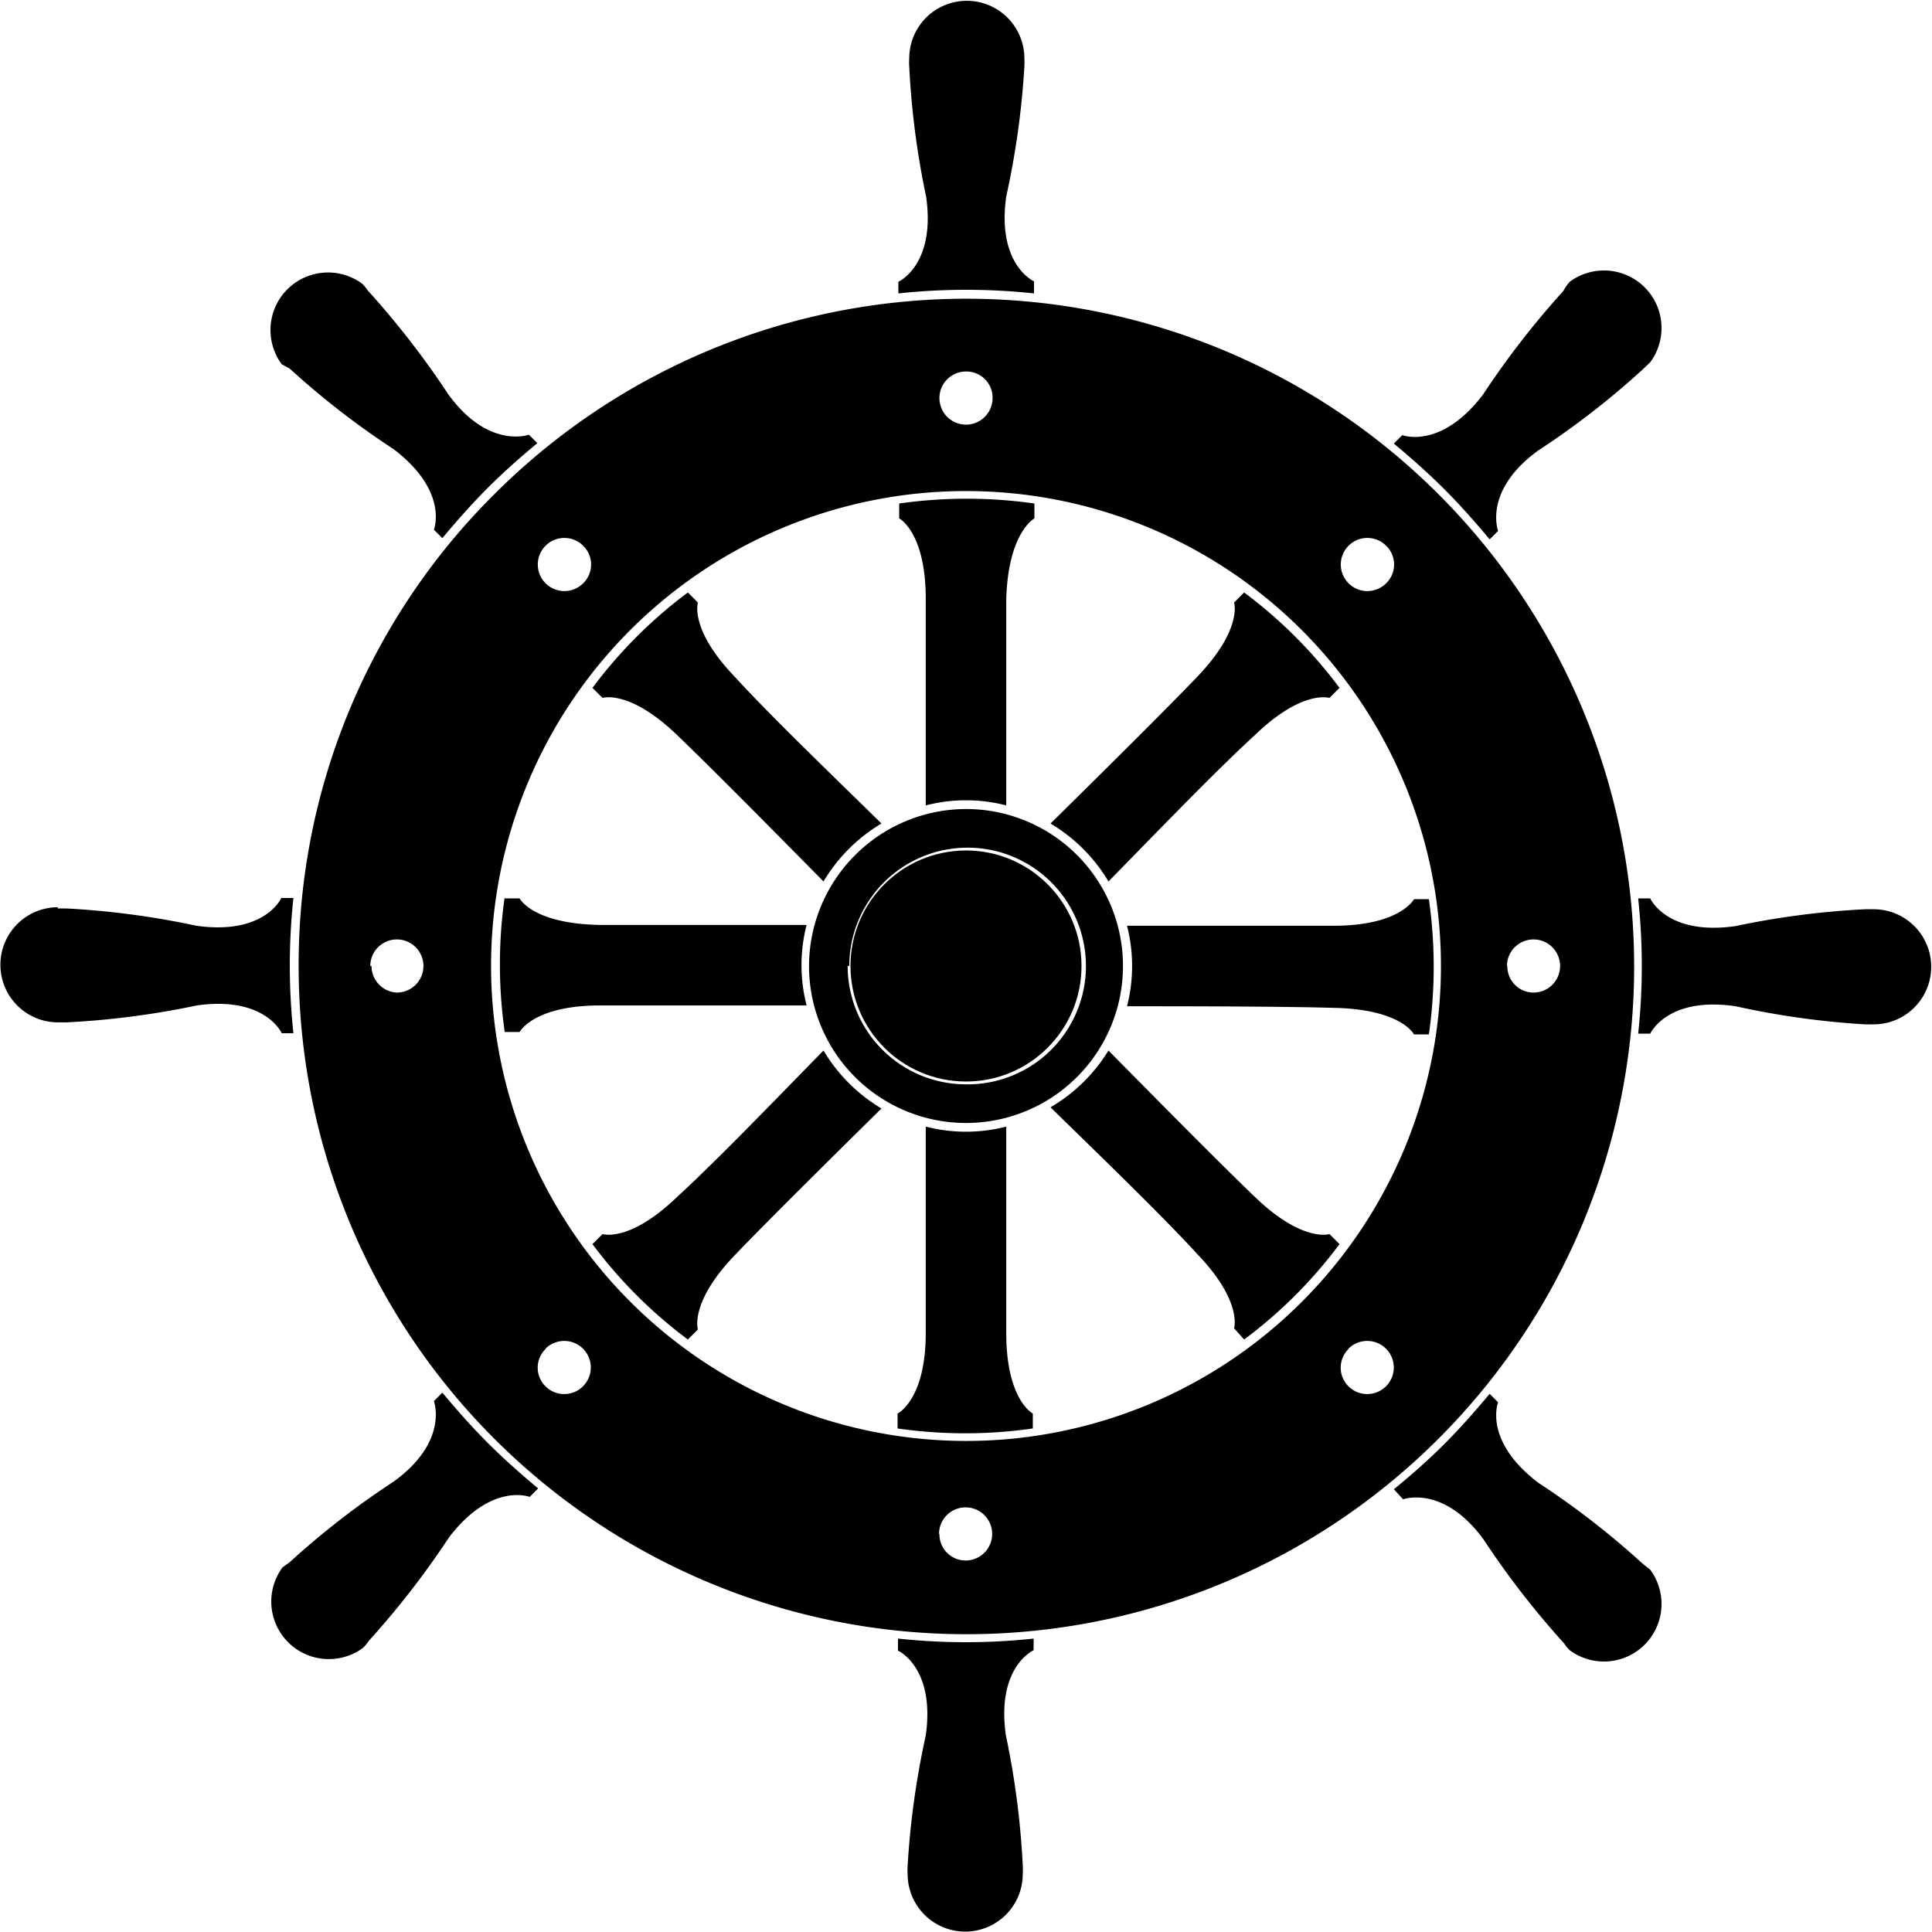<svg id="icon" xmlns="http://www.w3.org/2000/svg" viewBox="0 0 48 48"><circle cx="24" cy="24" r="2.87"/><path d="M20.1,24A3.9,3.9,0,1,0,24,20.1,3.91,3.91,0,0,0,20.1,24Zm1,0A2.94,2.94,0,1,1,24,26.94,2.94,2.94,0,0,1,21.06,24Z"/><path d="M7.42,24a16.59,16.59,0,1,0,4.86-11.72A16.47,16.47,0,0,0,7.42,24Zm7.07-9.51a.66.66,0,1,1,0-.93A.65.65,0,0,1,14.49,14.49Zm10.17-4.6A.66.66,0,1,1,24,9.23.65.65,0,0,1,24.66,9.89Zm9.78,4.6a.66.66,0,1,1,0-.93A.65.65,0,0,1,34.44,14.49Zm3,9.51a.66.66,0,1,1,.66.66A.65.65,0,0,1,37.45,24Zm-3.94,9.51a.66.66,0,1,1,0,.93A.65.65,0,0,1,33.51,33.51Zm-10.17,4.6a.66.66,0,1,1,.66.66A.65.65,0,0,1,23.34,38.11Zm-9.78-4.6a.66.66,0,1,1,0,.93A.65.65,0,0,1,13.56,33.51ZM12.2,24A11.8,11.8,0,1,1,24,35.8,11.81,11.81,0,0,1,12.2,24Zm-3,0a.66.66,0,1,1,.66.66A.66.66,0,0,1,9.23,24Z"/><path d="M1.43,22.57l.21,0h0A20.58,20.58,0,0,1,4.88,23c1.7.24,2.11-.69,2.11-.69h.3a15.73,15.73,0,0,0,0,3.36H7s-.41-.93-2.11-.69a20.58,20.58,0,0,1-3.23.42h0l-.22,0a1.43,1.43,0,0,1,0-2.86Z"/><path d="M12.12,12.12c-.4.4-.77.82-1.13,1.25l-.21-.21s.38-.95-1-2a20.28,20.28,0,0,1-2.58-2h0L7,9.05a1.43,1.43,0,0,1,2-2,1.15,1.15,0,0,1,.14.17h0a21.32,21.32,0,0,1,2,2.58c1,1.37,2,1,2,1l.21.21C12.94,11.35,12.52,11.72,12.12,12.12Z"/><path d="M35.88,35.88c.4-.4.77-.82,1.13-1.25l.21.21s-.38.95,1,2a20.28,20.28,0,0,1,2.58,2h0L41,39a1.43,1.43,0,0,1-2,2,1.15,1.15,0,0,1-.14-.17h0a21.32,21.32,0,0,1-2-2.58c-1-1.37-2-1-2-1L34.63,37C35.06,36.65,35.48,36.28,35.88,35.88Z"/><path d="M24,40.8a15.76,15.76,0,0,0,1.68-.09V41s-.93.41-.69,2.11a20.58,20.58,0,0,1,.42,3.23h0a1.8,1.8,0,0,1,0,.22,1.43,1.43,0,0,1-2.86,0,1.49,1.49,0,0,1,0-.21h0A20.58,20.58,0,0,1,23,43.12c.24-1.7-.69-2.11-.69-2.11v-.3A15.76,15.76,0,0,0,24,40.8Z"/><path d="M7.2,38.81h0a20.28,20.28,0,0,1,2.58-2c1.38-1,1-2,1-2l.21-.21c.36.43.73.85,1.13,1.25s.82.77,1.25,1.13l-.21.21s-.95-.37-2,1a21.32,21.32,0,0,1-2,2.58h0a1.15,1.15,0,0,1-.14.17,1.43,1.43,0,0,1-2-2Z"/><path d="M41,25.68h-.3a15.73,15.73,0,0,0,0-3.36H41s.41.93,2.11.69a20.58,20.58,0,0,1,3.23-.42h0l.21,0a1.43,1.43,0,0,1,0,2.86l-.21,0h0A20.58,20.58,0,0,1,43.12,25C41.42,24.75,41,25.68,41,25.68Z"/><path d="M24,7.2a15.76,15.76,0,0,0-1.68.09V7s.93-.41.69-2.11a20.58,20.58,0,0,1-.42-3.23h0a1.49,1.49,0,0,1,0-.21,1.43,1.43,0,0,1,2.86,0,1.49,1.49,0,0,1,0,.21h0A20.58,20.58,0,0,1,25,4.88c-.24,1.7.69,2.11.69,2.11v.3A15.76,15.76,0,0,0,24,7.2Z"/><path d="M40.8,9.19h0a20.28,20.28,0,0,1-2.58,2c-1.38,1-1,2-1,2l-.21.21c-.36-.43-.73-.85-1.13-1.25s-.82-.77-1.25-1.13l.21-.21s.95.37,2-1a21.32,21.32,0,0,1,2-2.58h0A1.15,1.15,0,0,1,39,7a1.43,1.43,0,0,1,2,2Z"/><path d="M20.46,21.9c-.75-.76-2.68-2.72-3.63-3.63-1.19-1.15-1.86-.93-1.86-.93l-.25-.25a11.57,11.57,0,0,1,2.37-2.37l.25.25s-.22.67.93,1.86c.91,1,2.87,2.88,3.63,3.63A4.14,4.14,0,0,0,20.46,21.9Z"/><path d="M28,25a4,4,0,0,0,0-2c1.07,0,3.82,0,5.13,0,1.66,0,2-.66,2-.66h.37a11.82,11.82,0,0,1,0,3.36h-.37s-.31-.63-2-.66C31.81,25,29.06,25,28,25Z"/><path d="M25,14.88c0,1.31,0,4.06,0,5.13a4,4,0,0,0-2,0c0-1.07,0-3.82,0-5.13,0-1.66-.66-2-.66-2v-.37a11.82,11.82,0,0,1,3.36,0v.37S25.05,13.22,25,14.88Z"/><path d="M31.17,18.27c-1,.91-2.88,2.87-3.63,3.63a4.14,4.14,0,0,0-1.44-1.44c.76-.75,2.72-2.68,3.63-3.63,1.15-1.19.93-1.86.93-1.86l.25-.25a11.57,11.57,0,0,1,2.37,2.37l-.25.25S32.36,17.12,31.17,18.27Z"/><path d="M16.83,29.73c1-.91,2.88-2.87,3.63-3.63a4.14,4.14,0,0,0,1.44,1.44c-.76.75-2.72,2.68-3.63,3.63-1.15,1.19-.93,1.86-.93,1.86l-.25.25a11.57,11.57,0,0,1-2.37-2.37l.25-.25S15.64,30.88,16.83,29.73Z"/><path d="M12.54,22.32h.37s.31.63,2,.66c1.31,0,4.06,0,5.13,0a4,4,0,0,0,0,2c-1.07,0-3.82,0-5.13,0-1.66,0-2,.66-2,.66h-.37a11.82,11.82,0,0,1,0-3.36Z"/><path d="M23,33.12c0-1.31,0-4.06,0-5.13a4,4,0,0,0,2,0c0,1.07,0,3.82,0,5.13,0,1.66.66,2,.66,2v.37a11.82,11.82,0,0,1-3.36,0v-.37S23,34.78,23,33.12Z"/><path d="M27.54,26.1c.75.76,2.68,2.72,3.63,3.63,1.19,1.15,1.86.93,1.86.93l.25.25a11.57,11.57,0,0,1-2.37,2.37L30.66,33s.22-.67-.93-1.86c-.91-1-2.87-2.88-3.63-3.63A4.14,4.14,0,0,0,27.54,26.1Z"/></svg>